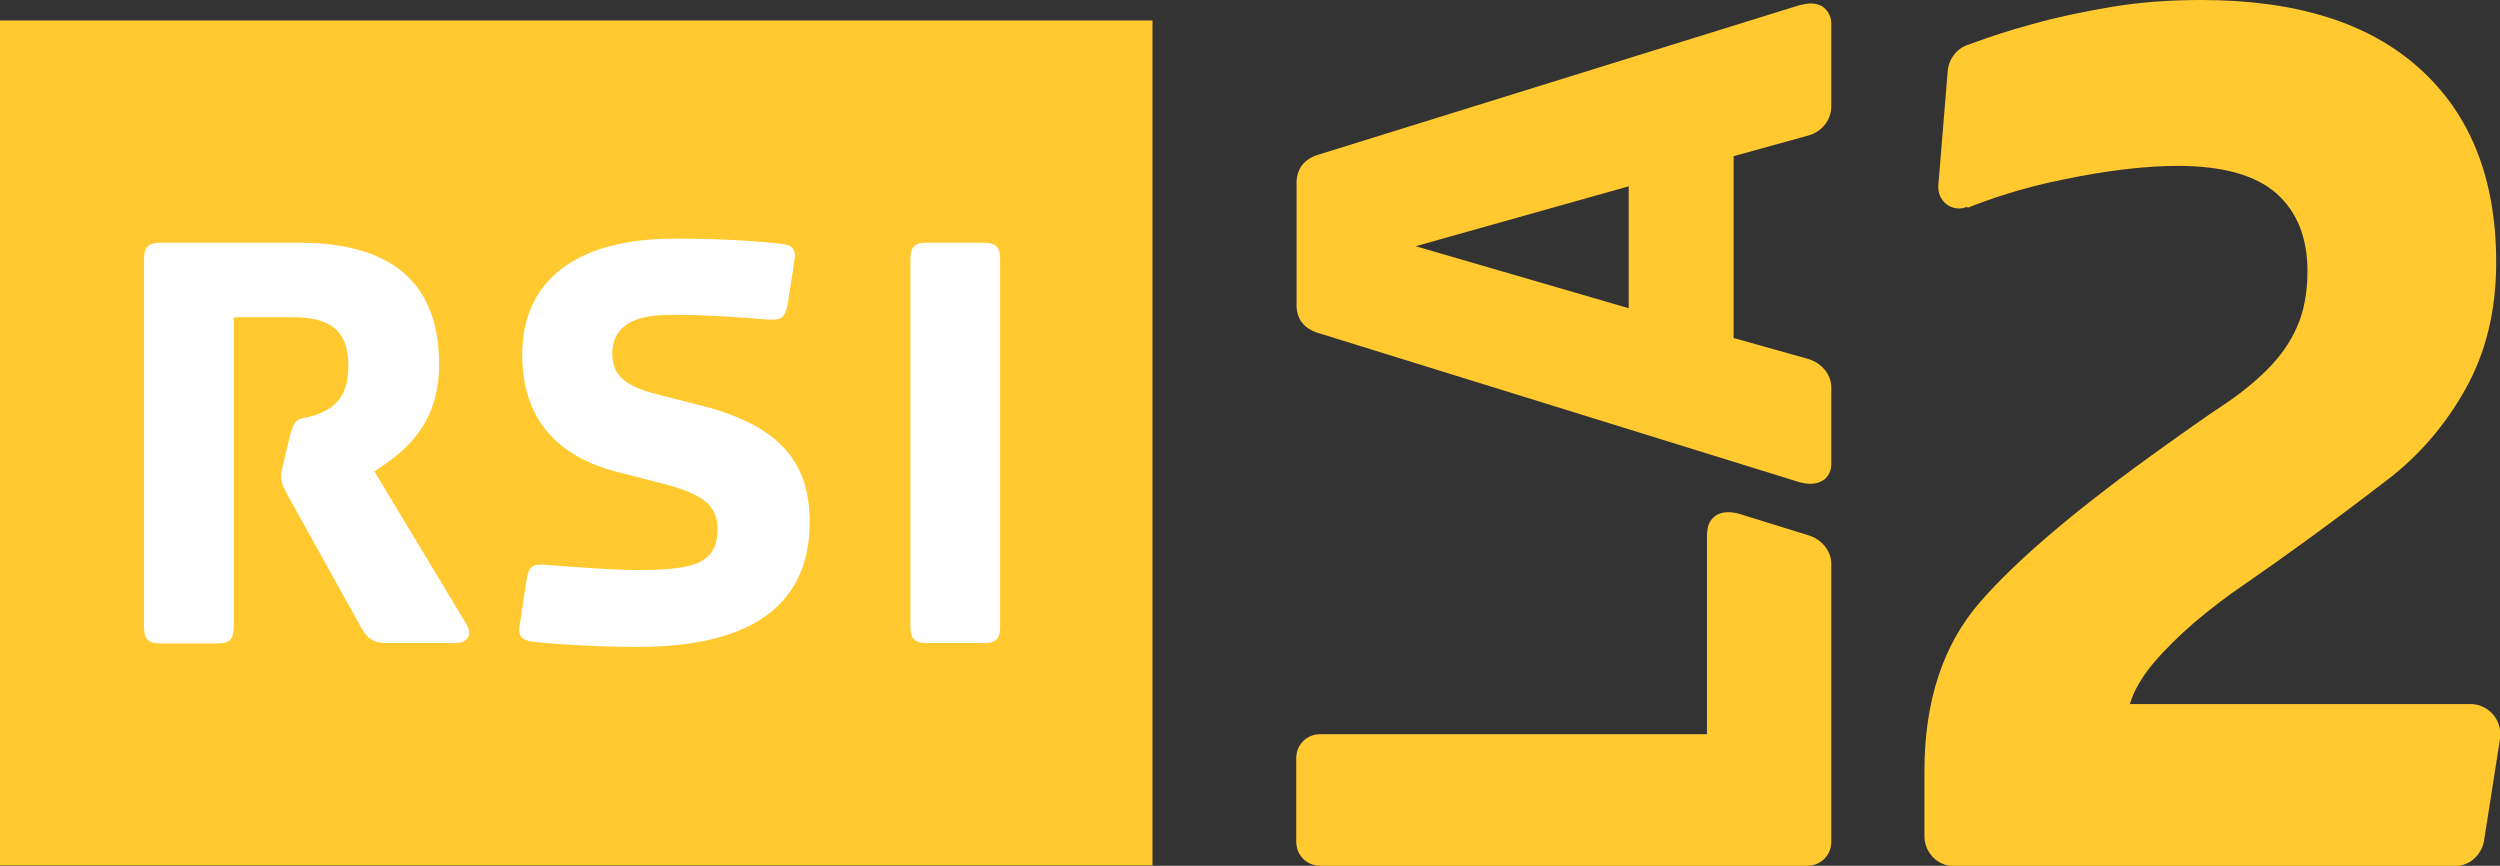 <?xml version="1.0" encoding="utf-8"?>
<!-- Generator: Adobe Illustrator 23.0.1, SVG Export Plug-In . SVG Version: 6.00 Build 0)  -->
<svg version="1.1" id="Livello_1" xmlns="http://www.w3.org/2000/svg" xmlns:xlink="http://www.w3.org/1999/xlink" x="0px" y="0px"
	 viewBox="0 0 721.9 250" enable-background="new 0 0 721.9 250" xml:space="preserve">
<rect x="0" y="0" width="721.9" height="250" fill="#333333" stroke="none"/>
<rect y="5.9" fill="#FFC92F" width="332.8" height="244"/>
<path fill="#FFFFFF" d="M83.7,126l-1.8,7.6c-0.6,2.1-0.7,3.2-0.7,3.9c0,1.8,0.6,3.2,1.8,5.4l21.4,38.5c1.8,3,3.3,4.3,7.6,4.3h19.6
	c2.5,0,5.6-1.7,2.7-6.1l-26.2-43.5c8.8-5.6,18.7-13.5,18.7-30.9c0-22.5-12.6-35.1-40.3-35.1H46.3c-3.6,0-4.7,1.3-4.7,4.9v105.9
	c0,3.6,1.1,4.9,4.7,4.9h16.5c3.6,0,4.7-1.3,4.7-4.9V91.6h17.1c10.8,0,16,3.9,16,14c0,9.2-4.2,12-8.3,13.8
	C87.1,121.6,85.3,119.2,83.7,126 M152.1,167.2L150,181c-0.4,2.7,0.9,3.8,3.2,4.2c5.2,0.7,18.3,1.6,31.1,1.6c28.6,0,49.5-9.4,49.5-36
	c0-15.6-6.8-27.3-30.6-33.5l-13.3-3.4c-9-2.3-13.1-5.2-13.1-11.8c0-9.3,8.6-11.2,16.9-11.2c11.2,0,22.5,0.9,27,1.3
	c4.7,0.4,5.9-0.2,6.7-4.1l2.1-13.5c0.3-2.7-0.9-3.8-3.3-4.1c-5.2-0.7-16.7-1.6-31.3-1.6c-29.7,0-44.1,13-44.1,33.5
	c0,18.5,10,29.4,27.5,33.9l13.3,3.4c11,2.9,15.6,6.1,15.6,13c0,10.1-6.8,11.9-23.4,11.9c-7.6,0-20.7-1.1-25.2-1.4
	C154,162.7,152.8,163.2,152.1,167.2 M262.9,180.8c0,3.6,1.1,4.9,4.7,4.9h16.5c3.6,0,4.7-1.3,4.7-4.9V75c0-3.6-1.1-4.9-4.7-4.9h-16.5
	c-3.6,0-4.7,1.3-4.7,4.9V180.8z"/>
<path fill="#FFC92F" d="M522.8,139.7c-1.1,0-2.3-0.2-3.3-0.5l-138.7-43c-4.1-1.2-6.6-4-6.4-8.6V53.4c-0.2-4.7,2.3-7.6,6.5-8.8
	L519.6,1.5c0.9-0.2,2.1-0.5,3.2-0.5c1.7,0,3.3,0.5,4.3,1.6c1.1,1.1,1.7,2.6,1.7,4.2V31c-0.1,3.8-2.9,7.1-6.5,8.1l-21.7,6v52.5
	l21.7,6.1c3.6,1.1,6.4,4.3,6.5,7.9v22.4c0,1.6-0.6,3.2-1.7,4.2C526.1,139.1,524.5,139.7,522.8,139.7 M470.3,53.8l-61.5,17.3
	L470.3,89C470.3,89,470.3,53.8,470.3,53.8z M493,153.7c0-1.6,0.6-3.2,1.7-4.2c1.1-1.1,2.7-1.6,4.3-1.6c1.1,0,2.3,0.2,3.3,0.5l20,6.2
	c3.6,1.1,6.4,4.3,6.5,8v80.5c0,3.9-3.1,6.9-6.9,6.9H381.2c-3.9,0-6.9-3.1-6.9-6.9v-24.2c0-3.9,3.1-6.9,6.9-6.9h111.7v-58.3H493z
	 M568,59.7c-0.7,0.3-1.5,0.5-2.3,0.5c-3.3,0-6-2.7-6-6.1v-0.5l2.7-32.8c0.2-3.6,2.5-6.7,5.7-7.8c0.8-0.3,1.6-0.6,2.5-0.9
	c4.4-1.6,9.8-3.4,16.5-5.2c6.7-1.9,14.3-3.5,22.6-4.9c8.3-1.4,17-2,26-2c27.4,0,48.5,6.6,63.1,19.9c14.7,13.3,22,31.9,22,55.9
	c0,13.9-3,26.1-8.9,36.6c-5.9,10.5-13.5,19.3-22.6,26.2c-9.1,7-17.4,13.2-24.9,18.6c-5.1,3.7-10.3,7.4-15.8,11.2
	c-5.5,3.7-10.4,7.5-14.9,11.3c-4.5,3.9-8.4,7.7-11.8,11.7c-3.4,4-5.7,8-6.9,11.9h98.4c4.7,0,8.6,3.9,8.6,8.7c0,0.5,0,1-0.1,1.4
	l-4.6,29.3c-0.7,4.2-4.2,7.4-8.4,7.4H564.2c-4.7,0-8.5-3.9-8.5-8.7v-18.7c0-20.3,5.4-36.7,16.2-49c10.8-12.4,28.7-27.5,53.7-45.3
	c5.9-4.2,11.2-8,16.2-11.3c5-3.3,9.3-6.8,12.9-10.4c3.6-3.6,6.5-7.6,8.5-12.1c2-4.4,3.1-9.9,3.1-16.3c0-9.7-3-17.1-8.9-22.4
	c-6-5.3-15.5-8-28.6-8c-9.2,0-20.2,1.3-32.9,3.9c-12.7,2.6-21.7,5.8-27.7,8.2L568,59.7L568,59.7z"/>
</svg>
